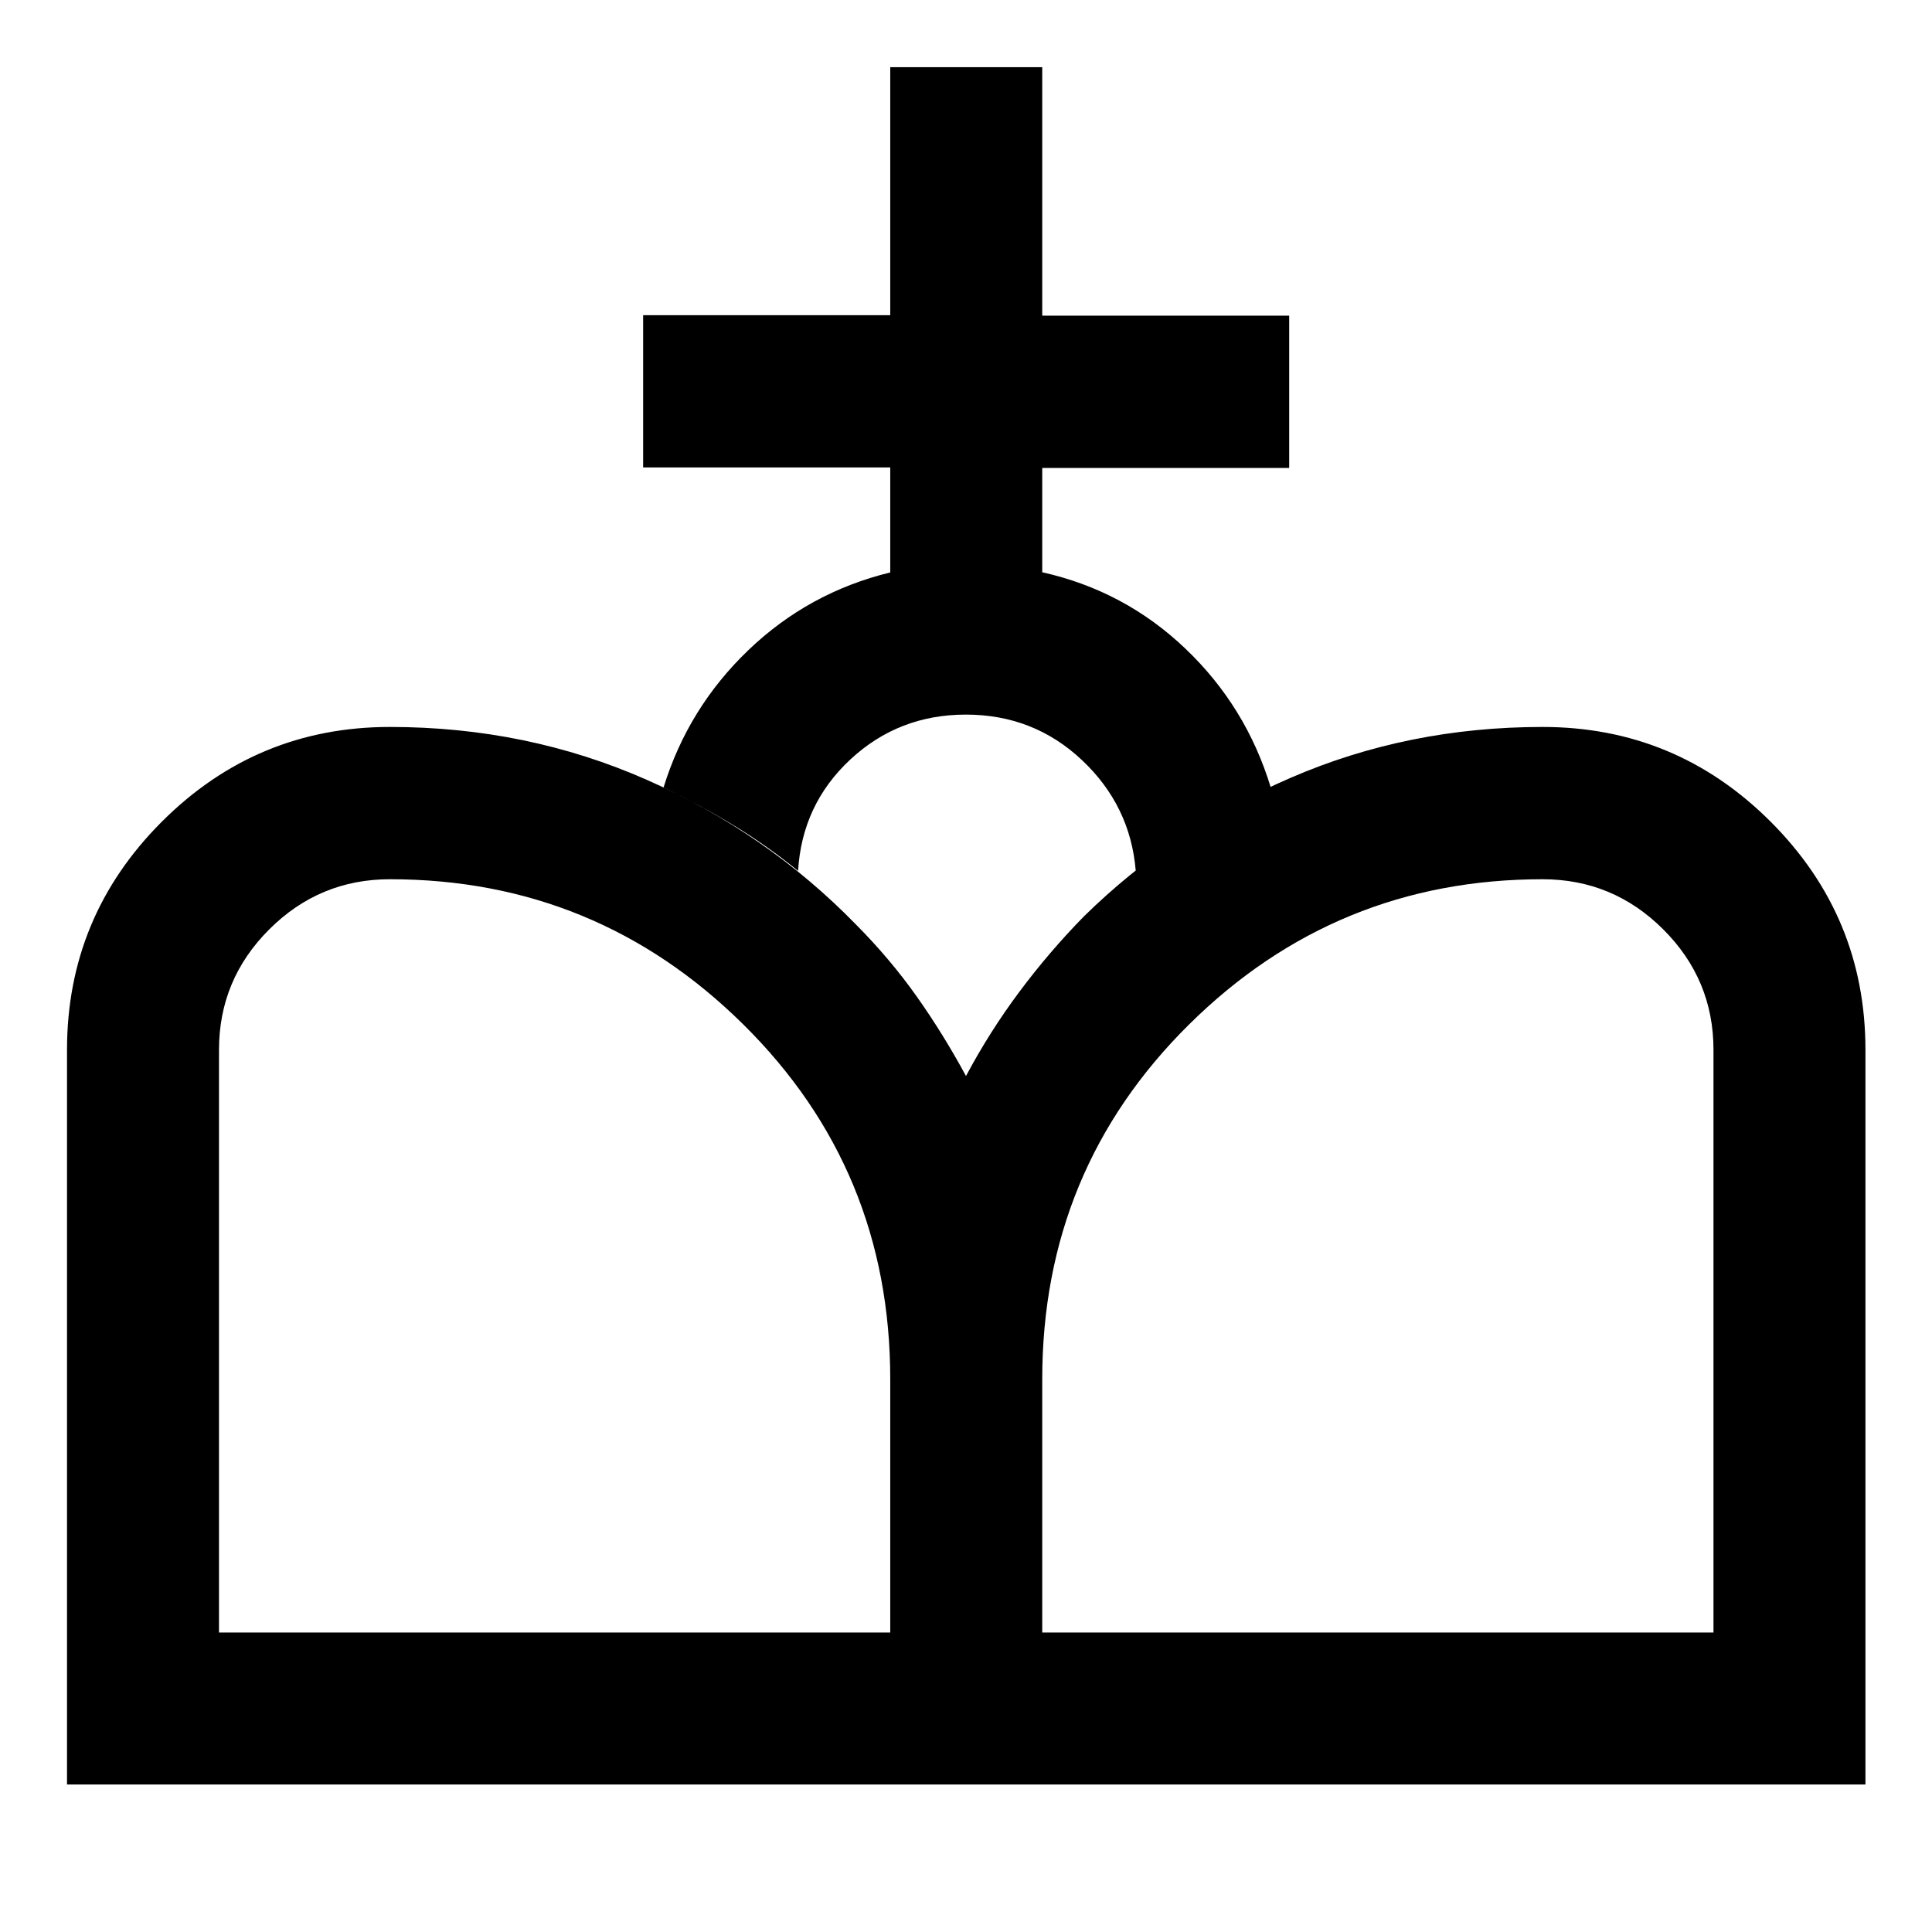 <svg xmlns="http://www.w3.org/2000/svg" height="40" viewBox="0 -960 960 960" width="40"><path d="M480.24-73.3 480-425.33q11.65-21.92 26.51-41.84 14.86-19.92 32.1-37.5 44.39-43.57 102.7-68.84 58.32-25.27 125.19-25.27 66.25 0 113.34 47.09 47.09 47.1 47.09 113.34V-73.3H480.24Zm-446.94 0v-365.05q0-66.24 47.1-113.34 47.09-47.09 113.34-47.09 68.11 0 127.55 26.23 59.45 26.22 104.01 71.91 17 17.12 30.19 35.75 13.19 18.64 24.51 39.57l.24 352.02H33.3Zm75.52-75.52h333.54v-125.82q0-104.1-72.99-176.29-72.99-72.18-175.63-72.18-34.99 0-59.96 24.92-24.96 24.92-24.96 59.84v289.53Zm409.06 0h333.54v-289.53q0-34.92-24.96-59.84-24.97-24.92-59.96-24.92-102.74 0-175.68 72.18-72.94 72.19-72.94 176.29v125.82Zm-75.52-526.74v-52.16H319.57v-75.67h122.79v-123.23h75.52v123.47h122.71v75.67H517.88v51.83q40.9 9.14 71.11 37.93 30.21 28.78 42.44 69-18.23 8.55-34.7 18.82-16.47 10.27-32.38 22.64-2.65-32.36-26.69-55.01-24.03-22.65-57.72-22.65-33.45 0-57.43 22.32-23.97 22.32-25.95 55.34-15.59-12.67-32.26-22.78-16.67-10.12-34.58-18.68 12.22-39.56 42.15-68.24 29.93-28.69 70.49-38.6Z"/></svg>